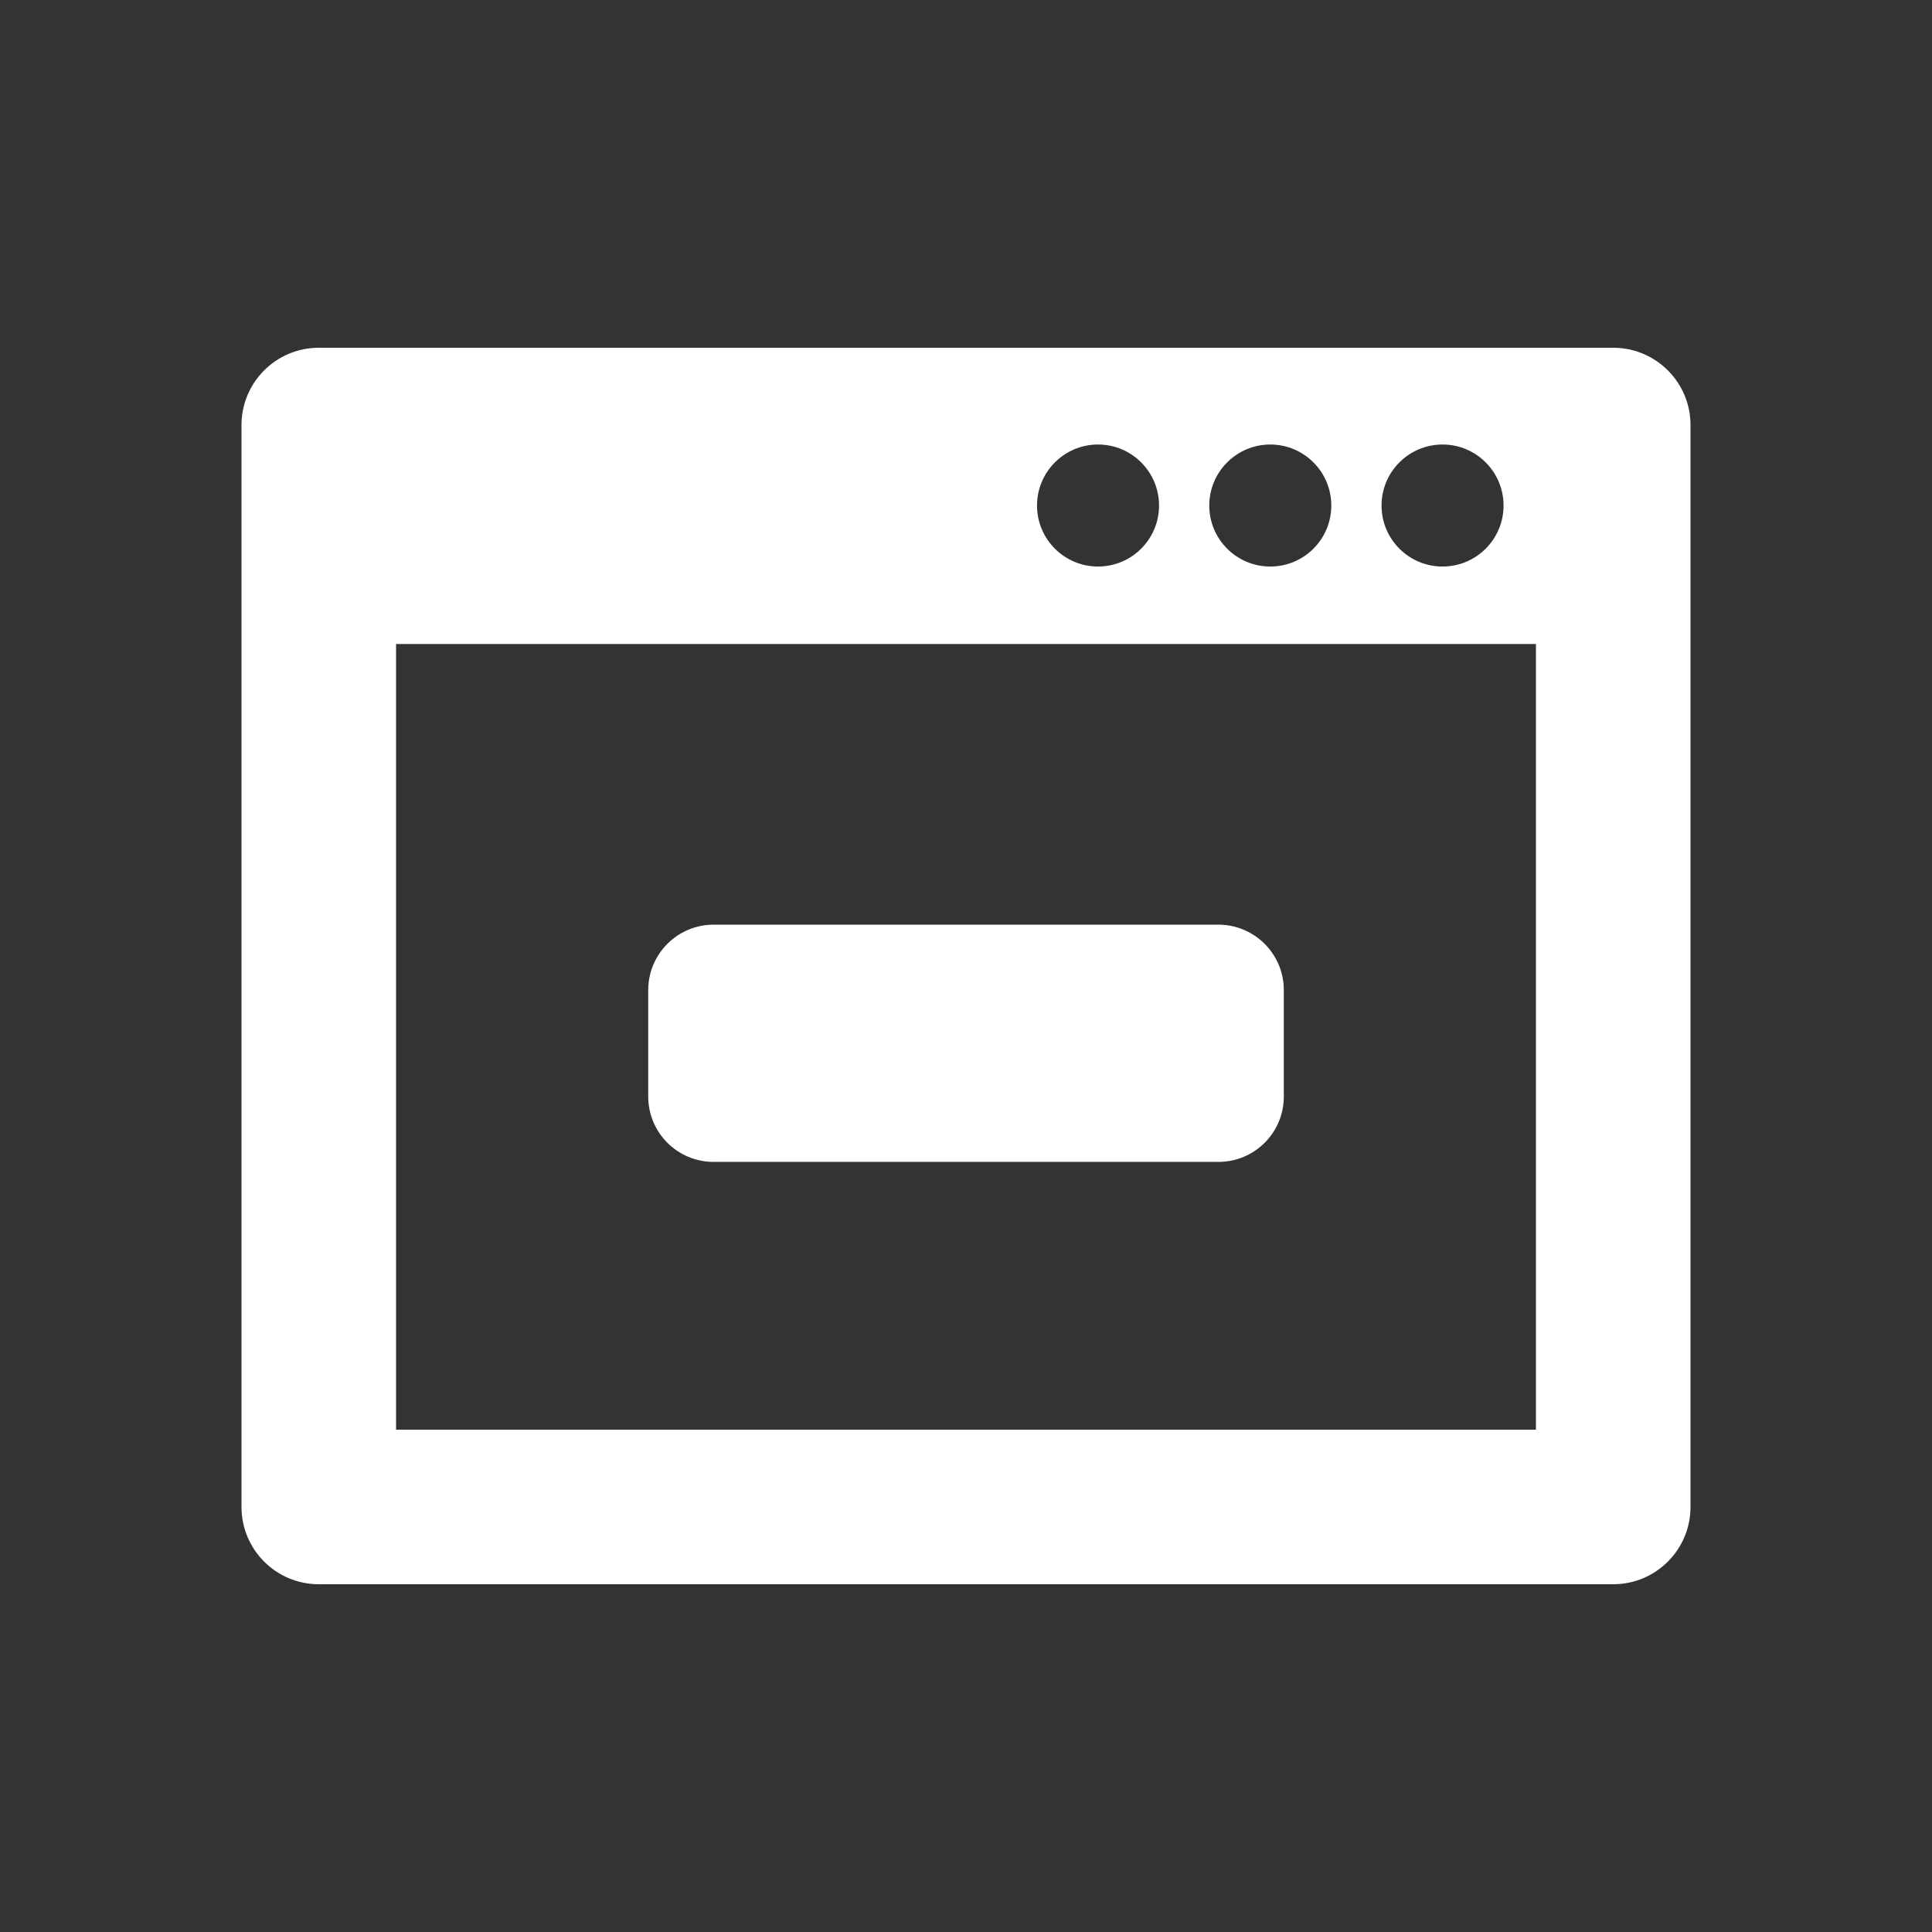<?xml version="1.0" encoding="utf-8"?>
<!-- Generator: Adobe Illustrator 16.0.4, SVG Export Plug-In . SVG Version: 6.00 Build 0)  -->
<!DOCTYPE svg PUBLIC "-//W3C//DTD SVG 1.1//EN" "http://www.w3.org/Graphics/SVG/1.1/DTD/svg11.dtd">
<svg version="1.1" id="Layer_1" xmlns="http://www.w3.org/2000/svg" xmlns:xlink="http://www.w3.org/1999/xlink" x="0px" y="0px"
	 width="50px" height="50px" viewBox="0 0 50 50" enable-background="new 0 0 50 50" xml:space="preserve">
<rect x="0" y="0" width="50" height="50" fill="#333333" stroke="none"/>
<path style="fill:#ffffff" d="M33.225,25.623v2.754c0,0.938-0.758,1.693-1.693,1.693H18.469c-0.935,0-1.693-0.756-1.693-1.693v-2.754
	c0-0.934,0.758-1.693,1.693-1.693h13.062C32.466,23.93,33.225,24.689,33.225,25.623z M43.75,11v28c0,1.105-0.896,2-2,2H8.25
	c-1.104,0-2-0.895-2-2V11c0-1.104,0.896-2,2-2h33.5C42.855,9,43.75,9.896,43.75,11z M35.754,13.084c0,0.871,0.707,1.578,1.579,1.578
	s1.579-0.707,1.579-1.578c0-0.873-0.707-1.58-1.579-1.58S35.754,12.211,35.754,13.084z M31.296,13.084
	c0,0.871,0.707,1.578,1.579,1.578s1.579-0.707,1.579-1.578c0-0.873-0.707-1.58-1.579-1.58S31.296,12.211,31.296,13.084z
	 M26.838,13.084c0,0.871,0.707,1.578,1.579,1.578s1.579-0.707,1.579-1.578c0-0.873-0.707-1.58-1.579-1.58
	S26.838,12.211,26.838,13.084z M39.75,16.666h-29.5V37h29.5V16.666z"/>
</svg>
